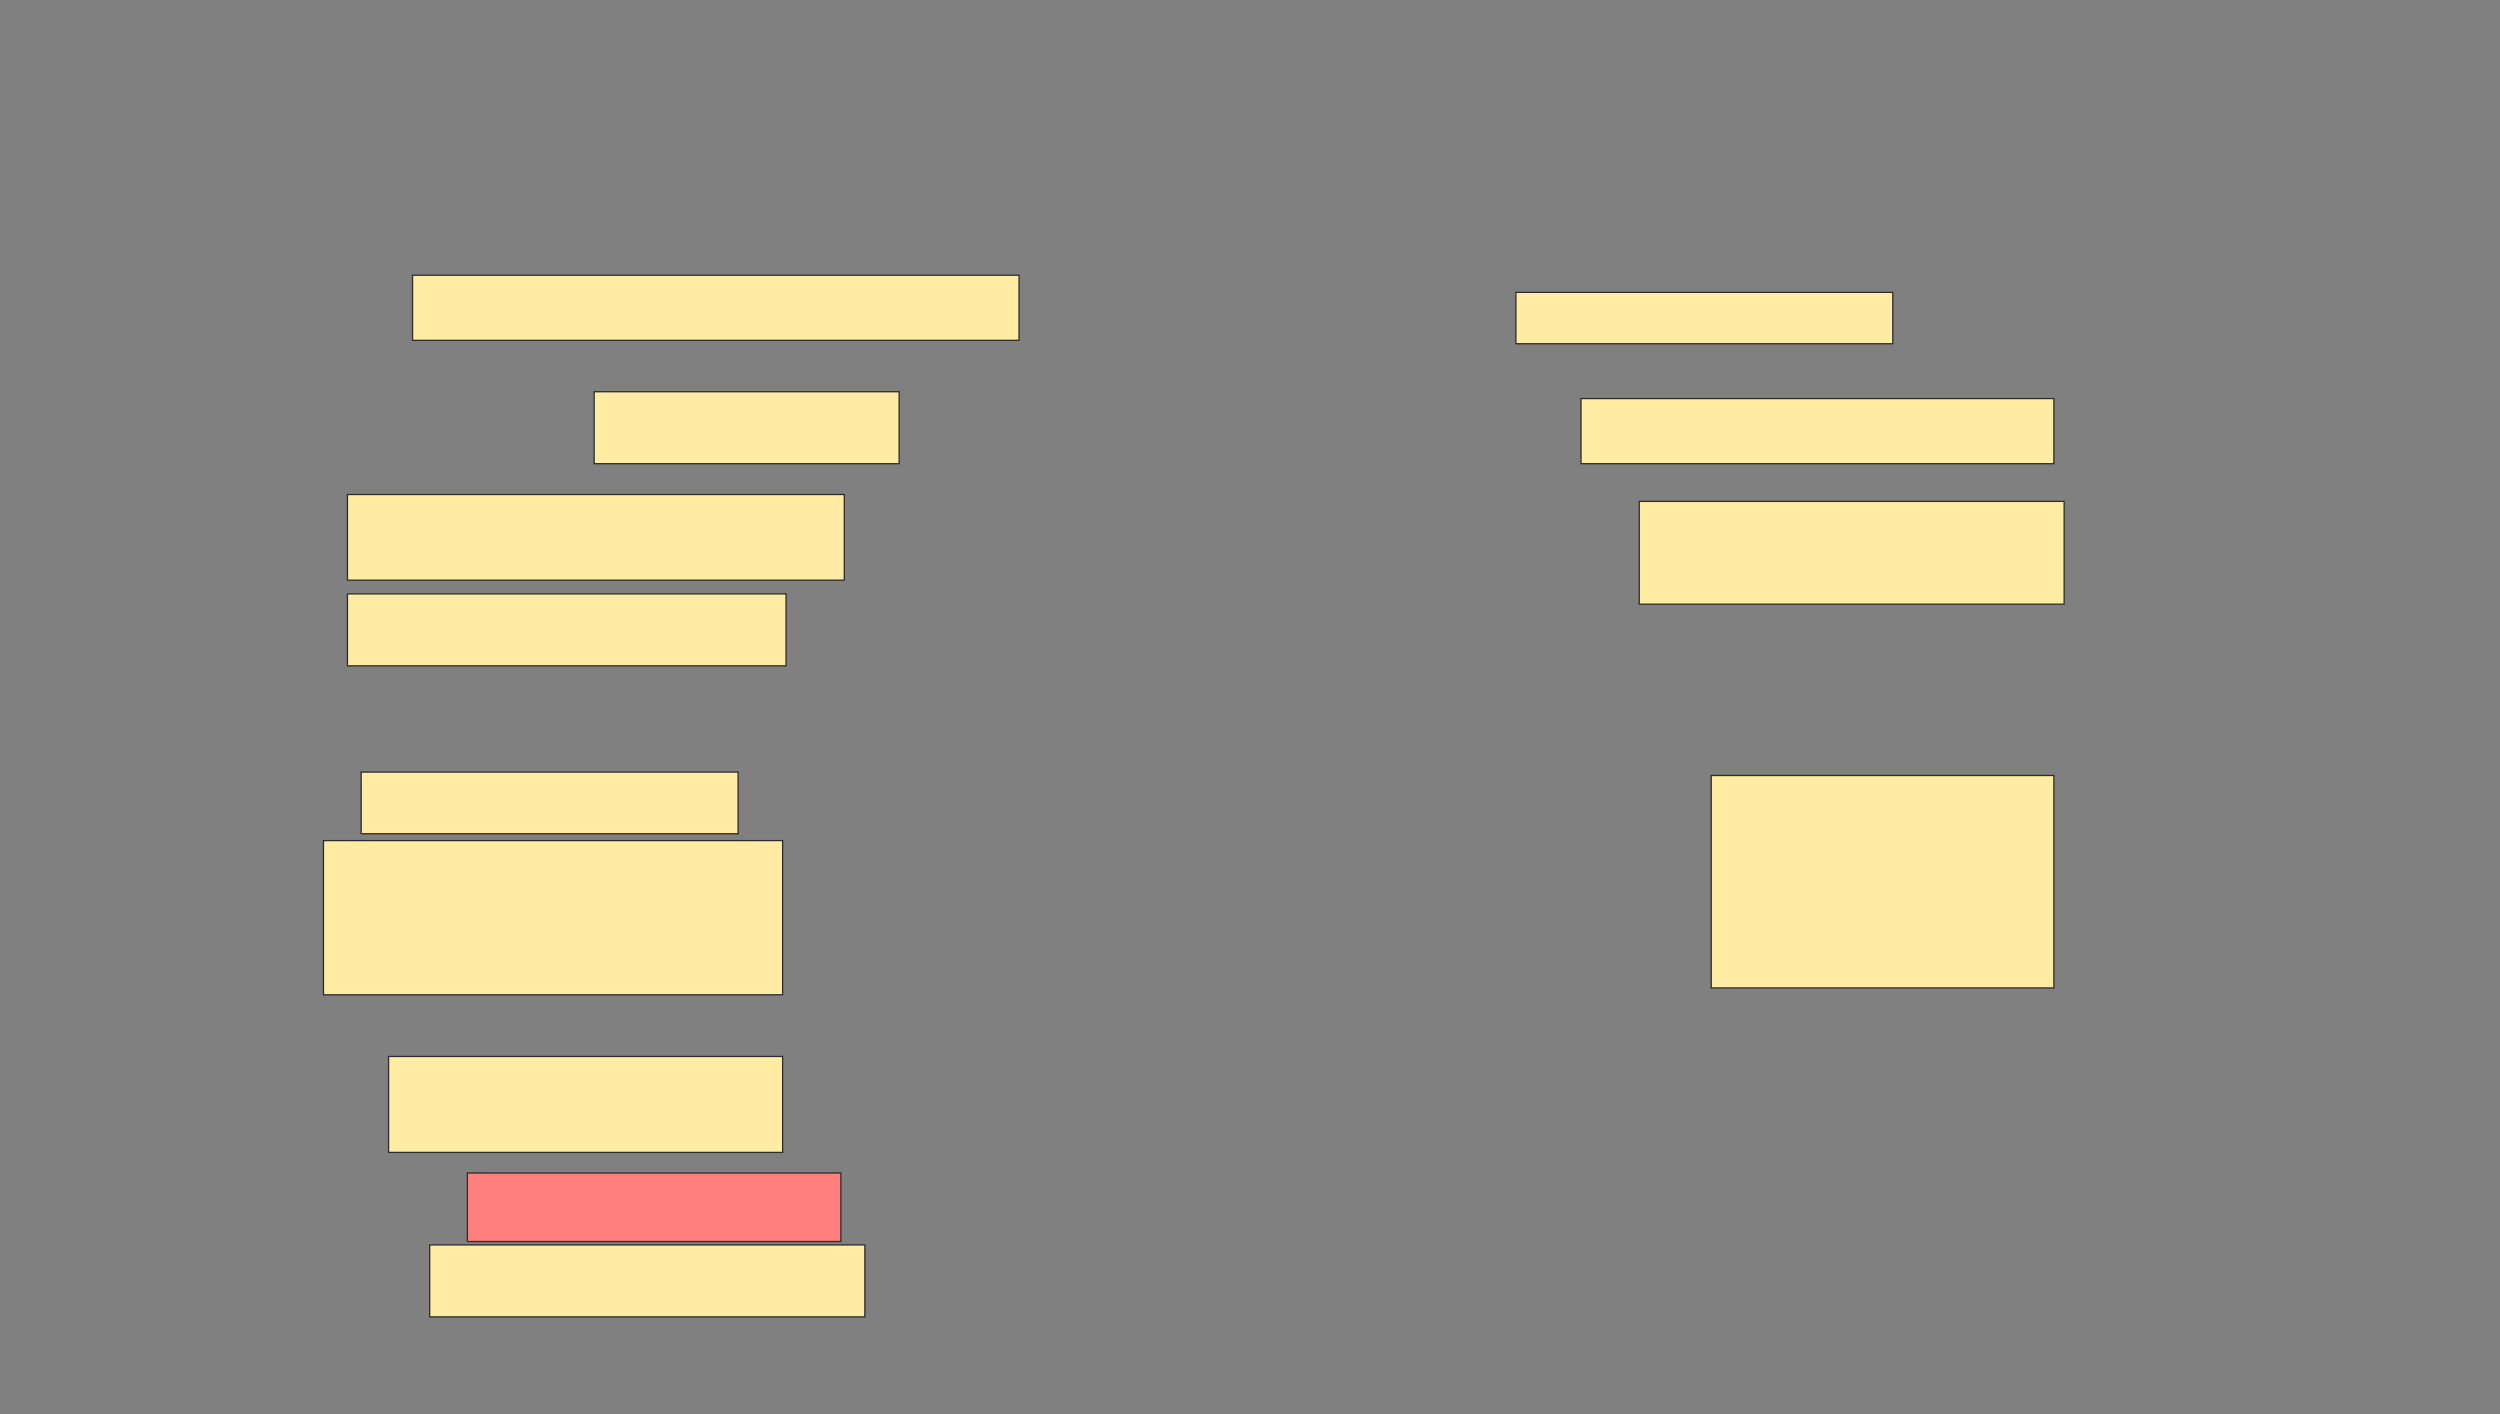 <svg xmlns="http://www.w3.org/2000/svg" width="1920" height="1086">
 <rect width="100%" height="100%" fill="#808080" stroke="none"/>
 <!-- Created with Image Occlusion Enhanced -->
 <g>
  <title>Labels</title>
 </g>
 <g>
  <title>Masks</title>
  <rect id="dd2a84fba10a4243b7e3bea0b210e896-ao-1" height="39.474" width="289.474" y="224.526" x="1164.211" stroke="#2D2D2D" fill="#FFEBA2"/>
  <rect id="dd2a84fba10a4243b7e3bea0b210e896-ao-2" height="50" width="363.158" y="306.105" x="1214.211" stroke="#2D2D2D" fill="#FFEBA2"/>
  <rect id="dd2a84fba10a4243b7e3bea0b210e896-ao-3" height="78.947" width="326.316" y="385.053" x="1258.947" stroke="#2D2D2D" fill="#FFEBA2"/>
  <rect id="dd2a84fba10a4243b7e3bea0b210e896-ao-4" height="163.158" width="263.158" y="595.579" x="1314.211" stroke="#2D2D2D" fill="#FFEBA2"/>
  <rect id="dd2a84fba10a4243b7e3bea0b210e896-ao-5" height="55.263" width="334.211" y="956.105" x="330" stroke="#2D2D2D" fill="#FFEBA2"/>
  <rect stroke="#2D2D2D" id="dd2a84fba10a4243b7e3bea0b210e896-ao-6" height="52.632" width="286.842" y="900.842" x="358.947" fill="#FF7E7E" class="qshape"/>
  <rect id="dd2a84fba10a4243b7e3bea0b210e896-ao-7" height="73.684" width="302.632" y="811.368" x="298.421" stroke-linecap="null" stroke-linejoin="null" stroke-dasharray="null" stroke="#2D2D2D" fill="#FFEBA2"/>
  <rect id="dd2a84fba10a4243b7e3bea0b210e896-ao-8" height="118.421" width="352.632" y="645.579" x="248.421" stroke-linecap="null" stroke-linejoin="null" stroke-dasharray="null" stroke="#2D2D2D" fill="#FFEBA2"/>
  <rect id="dd2a84fba10a4243b7e3bea0b210e896-ao-9" height="47.368" width="289.474" y="592.947" x="277.368" stroke-linecap="null" stroke-linejoin="null" stroke-dasharray="null" stroke="#2D2D2D" fill="#FFEBA2"/>
  <rect id="dd2a84fba10a4243b7e3bea0b210e896-ao-10" height="55.263" width="336.842" y="456.105" x="266.842" stroke-linecap="null" stroke-linejoin="null" stroke-dasharray="null" stroke="#2D2D2D" fill="#FFEBA2"/>
  <rect id="dd2a84fba10a4243b7e3bea0b210e896-ao-11" height="65.789" width="381.579" y="379.789" x="266.842" stroke-linecap="null" stroke-linejoin="null" stroke-dasharray="null" stroke="#2D2D2D" fill="#FFEBA2"/>
  <rect id="dd2a84fba10a4243b7e3bea0b210e896-ao-12" height="55.263" width="234.211" y="300.842" x="456.316" stroke-linecap="null" stroke-linejoin="null" stroke-dasharray="null" stroke="#2D2D2D" fill="#FFEBA2"/>
  <rect id="dd2a84fba10a4243b7e3bea0b210e896-ao-13" height="50" width="465.789" y="211.368" x="316.842" stroke-linecap="null" stroke-linejoin="null" stroke-dasharray="null" stroke="#2D2D2D" fill="#FFEBA2"/>
 </g>
</svg>